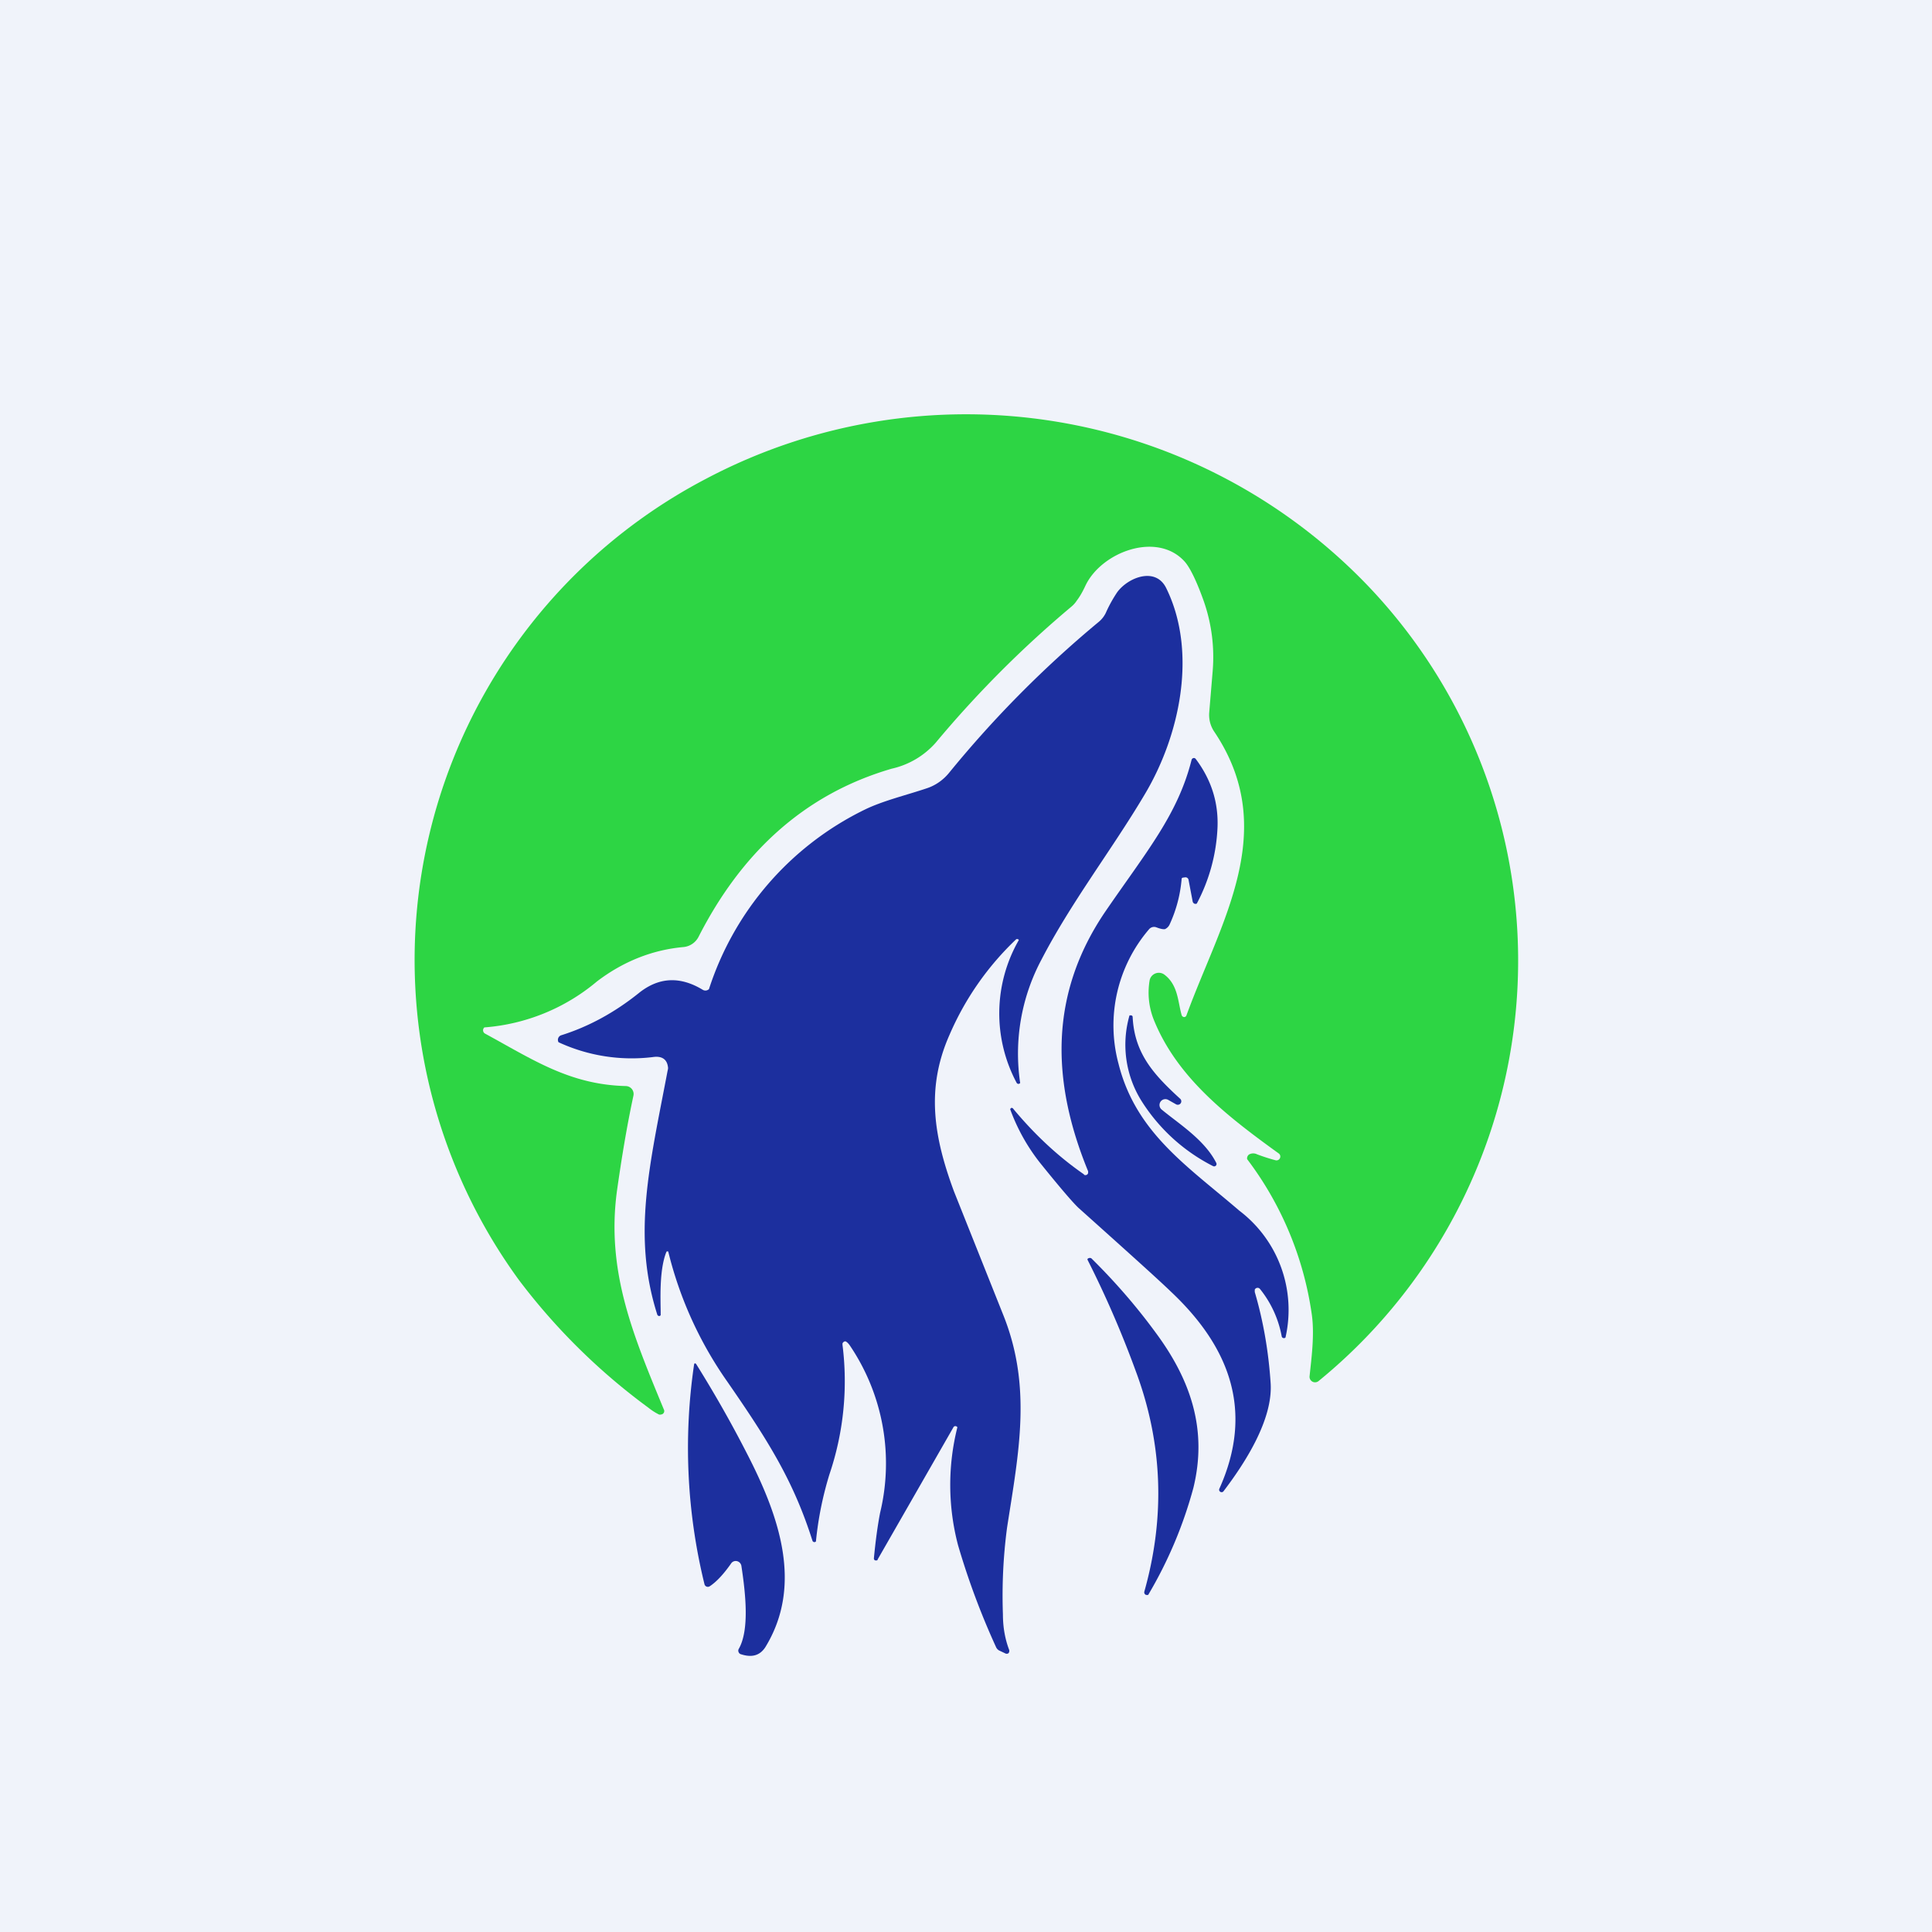 <?xml version='1.0' encoding='utf-8'?>
<!-- by TradeStack -->
<svg width="56" height="56" viewBox="0 0 56 56" xmlns="http://www.w3.org/2000/svg"><path fill="#F0F3FA" d="M0 0h56v56H0z" /><path d="M34.25 29.42a.08.08 0 0 0 .07.06.07.07 0 0 0 .07-.05c.99-2.71 2.73-5.37.8-8.23a.87.87 0 0 1-.14-.55l.1-1.2a4.9 4.9 0 0 0-.26-2.03c-.21-.59-.4-.97-.55-1.14-.8-.89-2.42-.28-2.88.7-.07.15-.15.3-.25.43a.76.76 0 0 1-.15.17 31.31 31.31 0 0 0-3.94 3.95 2.4 2.4 0 0 1-1.27.75c-2.58.75-4.38 2.48-5.6 4.87a.55.55 0 0 1-.43.3c-.91.08-1.76.42-2.52 1a5.74 5.74 0 0 1-3.26 1.33.11.11 0 0 0 .02.18c1.38.75 2.45 1.48 4.08 1.52a.23.23 0 0 1 .22.28c-.2.93-.35 1.86-.48 2.78-.31 2.34.49 4.2 1.36 6.31a.1.1 0 0 1-.08.15.1.1 0 0 1-.06 0 1.73 1.73 0 0 1-.31-.2 18.15 18.15 0 0 1-3.75-3.7 15.74 15.74 0 0 1 5.44-23.23 16.13 16.13 0 0 1 19.18 3.12 15.73 15.73 0 0 1-1.44 23.04.16.16 0 0 1-.26-.15c.05-.49.15-1.2.06-1.8a9.7 9.7 0 0 0-1.87-4.48.13.13 0 0 1 .02-.1.13.13 0 0 1 .04-.04.25.25 0 0 1 .23 0c.16.06.34.12.53.17a.11.11 0 0 0 .13-.06.11.11 0 0 0-.04-.14c-1.51-1.09-2.95-2.21-3.62-3.88a2.13 2.13 0 0 1-.12-1.12.27.27 0 0 1 .16-.21.27.27 0 0 1 .27.03c.4.3.39.79.5 1.17Z" fill="#2DD544" /><path d="m27.63 41.38-2.19 3.82c0 .02-.02.03-.03.03h-.04a.06.06 0 0 1-.04-.06c.05-.52.11-.96.18-1.32a6.1 6.1 0 0 0-.89-4.87c-.04-.05-.07-.08-.11-.1a.08.08 0 0 0-.07.03.08.08 0 0 0-.02.03v.04a8.41 8.41 0 0 1-.38 3.76 9.93 9.93 0 0 0-.39 1.94.06.06 0 0 1-.1-.02c-.55-1.73-1.27-2.88-2.46-4.6a11.16 11.16 0 0 1-1.72-3.78.04.04 0 0 0-.05 0l-.01.02c-.21.54-.16 1.4-.16 1.78v.04a.05.05 0 0 1-.08.01.05.05 0 0 1-.02-.03c-.73-2.3-.22-4.32.3-7.06.01-.04.02-.08.01-.12-.03-.22-.18-.32-.44-.28a5.05 5.05 0 0 1-2.73-.43.14.14 0 0 1 .07-.2c.8-.25 1.55-.66 2.25-1.22.58-.47 1.2-.5 1.86-.1a.15.15 0 0 0 .18-.02 8.8 8.8 0 0 1 4.51-5.2c.53-.26 1.24-.43 1.8-.62.25-.08.48-.24.65-.45a31.8 31.8 0 0 1 4.32-4.36.79.79 0 0 0 .22-.27c.11-.25.23-.45.33-.6.31-.43 1.11-.75 1.42-.13.92 1.86.4 4.3-.64 6.02-.92 1.55-2.11 3.09-2.97 4.75a5.79 5.79 0 0 0-.62 3.58.06.06 0 0 1-.1 0 4.27 4.27 0 0 1 .06-4.14.04.04 0 0 0-.04-.03h-.03A8.4 8.4 0 0 0 27.52 30c-.69 1.56-.45 2.96.13 4.53l1.42 3.56c.85 2.1.46 4 .12 6.19a15 15 0 0 0-.12 2.51c0 .4.07.74.18 1.03a.1.1 0 0 1-.02.1.09.09 0 0 1-.1 0l-.17-.08a.21.21 0 0 1-.09-.1 21.8 21.8 0 0 1-1.1-2.95 6.86 6.86 0 0 1-.02-3.42.07.07 0 0 0-.08-.03.07.07 0 0 0-.04.04Z" fill="#1C2F9E" /><path d="M31.42 34.05a.08.08 0 0 0 .12-.05v-.05c-1.08-2.63-1.12-5.15.5-7.53 1.2-1.75 2.1-2.81 2.5-4.4a.07.07 0 0 1 .1-.04l.02.02c.45.6.66 1.26.63 1.99a5.17 5.17 0 0 1-.6 2.2.08.08 0 0 1-.1-.02.09.09 0 0 1-.02-.04l-.12-.63a.09.09 0 0 0-.1-.07l-.07.01a.04.04 0 0 0-.03.04c-.04.47-.16.91-.35 1.32a.27.27 0 0 1-.13.13c-.04.01-.12 0-.25-.05a.19.19 0 0 0-.21.05 4.28 4.28 0 0 0-.89 3.9c.5 2 2 2.97 3.5 4.26a3.61 3.61 0 0 1 1.34 3.68.07.07 0 0 1-.09 0 .07.07 0 0 1-.02-.04 3.07 3.07 0 0 0-.63-1.37.09.09 0 0 0-.15.02v.07c.25.85.4 1.73.46 2.64.07 1.07-.76 2.34-1.37 3.14a.07.07 0 0 1-.09.01.07.07 0 0 1-.03-.08c1.02-2.26.3-4.12-1.4-5.72-.34-.33-1.24-1.14-2.68-2.43-.16-.15-.53-.58-1.11-1.3a5.58 5.58 0 0 1-.87-1.56l.02-.03a.05.05 0 0 1 .07.02c.6.72 1.27 1.36 2.05 1.9Z" fill="#1C2F9E" /><path d="M35.25 33.7a.07.07 0 0 1-.01.09.07.07 0 0 1-.08.01 5.27 5.27 0 0 1-2.08-1.9 3.07 3.07 0 0 1-.34-2.47h.04a.05.05 0 0 1 .05.04c.05 1.05.59 1.66 1.38 2.38a.1.1 0 0 1-.05.17.1.1 0 0 1-.07-.01l-.23-.13a.17.17 0 0 0-.19.28c.48.4 1.24.87 1.58 1.54ZM33.17 46.13c.61-2.17.53-4.3-.25-6.39a29.78 29.78 0 0 0-1.4-3.23c0-.02.01-.03.03-.04l.04-.01.04.01c.67.66 1.3 1.38 1.87 2.16 1.03 1.39 1.5 2.83 1.09 4.5a12.42 12.42 0 0 1-1.31 3.1h-.06a.08.08 0 0 1-.05-.1ZM20.18 39.54c.5.8 1 1.67 1.47 2.59.95 1.84 1.63 3.83.53 5.62-.16.24-.39.3-.7.2a.1.1 0 0 1-.07-.06.1.1 0 0 1 0-.09c.32-.55.2-1.62.08-2.41a.17.17 0 0 0-.13-.14.16.16 0 0 0-.17.07c-.21.3-.42.53-.62.66a.1.1 0 0 1-.15-.06 16.58 16.58 0 0 1-.3-6.38.03.03 0 0 1 .04-.02l.02.02Z" fill="#1C2F9E" /></svg>